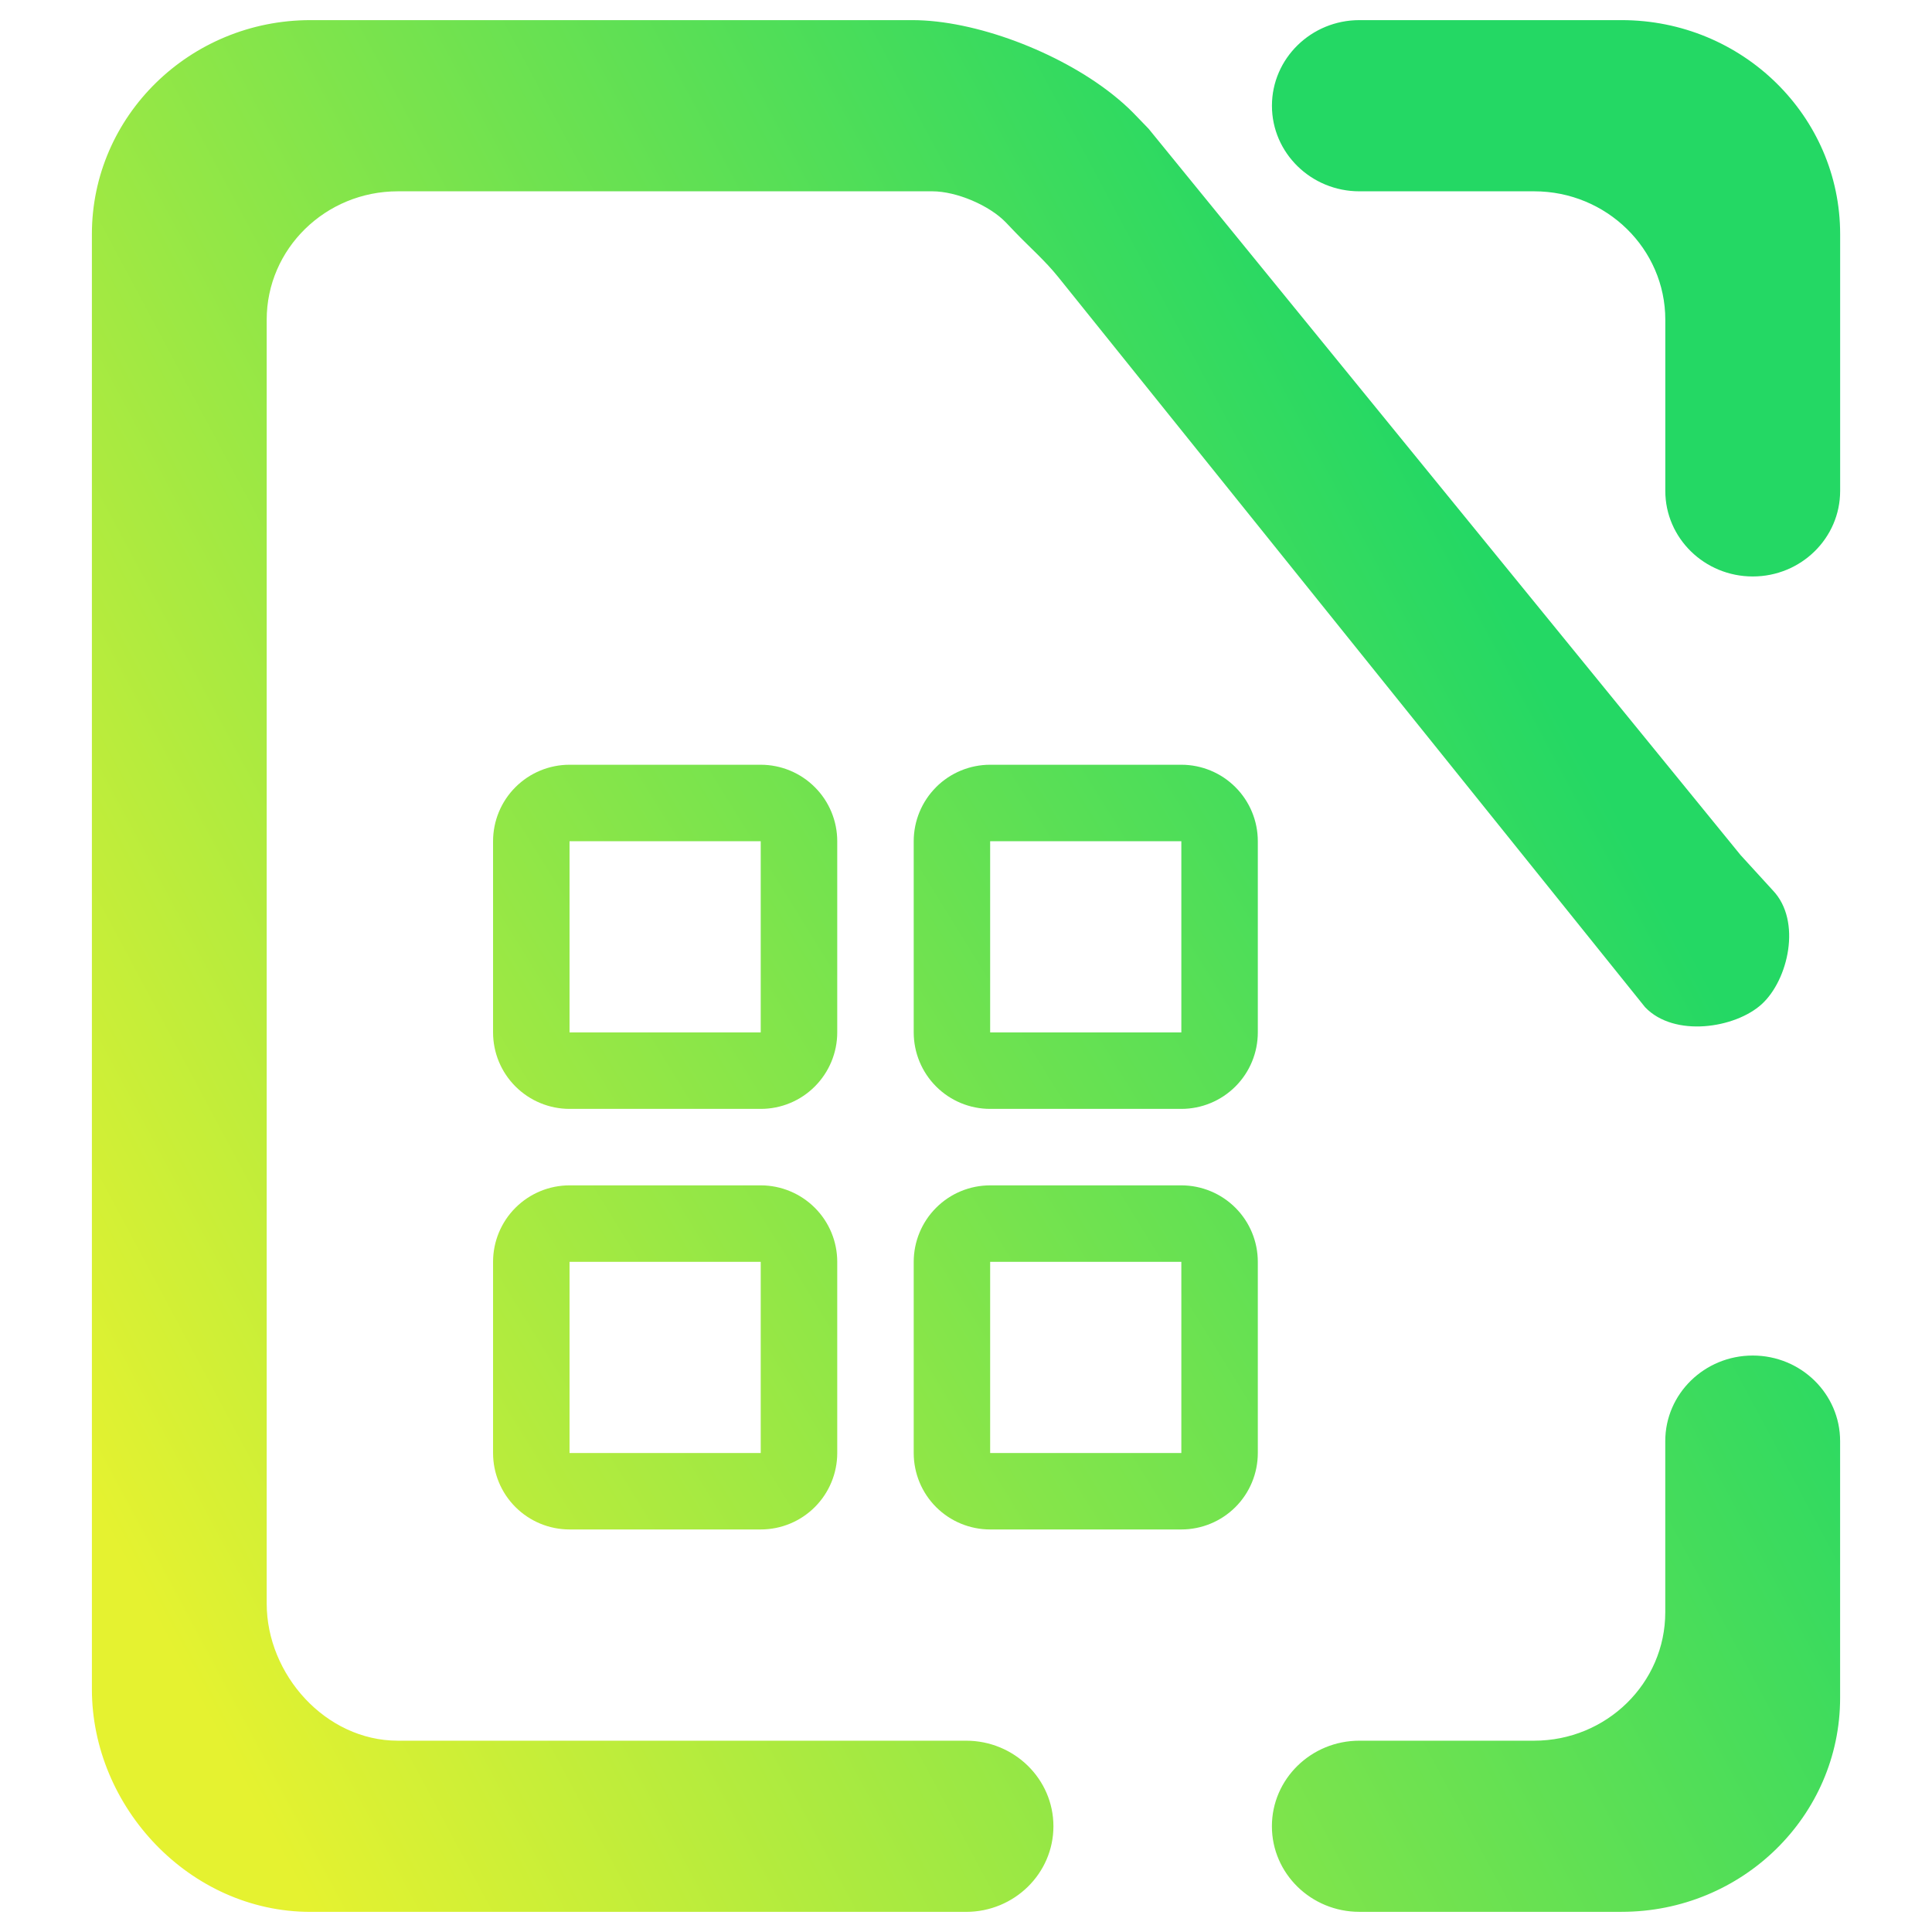 <?xml version="1.0" encoding="UTF-8" standalone="no"?>
<svg
   style="isolation:isolate"
   viewBox="0 0 48 48"
   width="48pt"
   height="48pt"
   version="1.1"
   id="svg9"
   sodipodi:docname="preferences-desktop-filetype-associations-2.svg"
   inkscape:version="1.3.2 (091e20ef0f, 2023-11-25, custom)"
   xmlns:inkscape="http://www.inkscape.org/namespaces/inkscape"
   xmlns:sodipodi="http://sodipodi.sourceforge.net/DTD/sodipodi-0.dtd"
   xmlns:xlink="http://www.w3.org/1999/xlink"
   xmlns="http://www.w3.org/2000/svg"
   xmlns:svg="http://www.w3.org/2000/svg"
   xmlns:rdf="http://www.w3.org/1999/02/22-rdf-syntax-ns#"
   xmlns:cc="http://creativecommons.org/ns#"
   xmlns:dc="http://purl.org/dc/elements/1.1/">
  <defs
     id="defs13">
    <linearGradient
       id="linearGradient21"
       inkscape:collect="always">
      <stop
         style="stop-color:#e5f230;stop-opacity:1;"
         offset="0"
         id="stop21" />
      <stop
         style="stop-color:#24d864;stop-opacity:1;"
         offset="1"
         id="stop22" />
    </linearGradient>
    <linearGradient
       inkscape:collect="always"
       xlink:href="#linearGradient18-7"
       id="linearGradient8262-2"
       gradientUnits="userSpaceOnUse"
       gradientTransform="matrix(40,0,0,43.082,2,2.458)"
       x1="0.125"
       y1="1"
       x2="1"
       y2="0.5" />
    <linearGradient
       id="linearGradient18-7"
       x1="0.221"
       y1="0.047"
       x2="0.902"
       y2="0.906"
       gradientTransform="matrix(43.5,0,0,44,5,2)"
       gradientUnits="userSpaceOnUse"
       spreadMethod="pad">
      <stop
         offset="0"
         stop-opacity="1"
         style="stop-color:#e5f230;stop-opacity:1;"
         id="stop17-0" />
      <stop
         offset="1"
         stop-opacity="1"
         style="stop-color:#24d864;stop-opacity:1;"
         id="stop18-9" />
    </linearGradient>
    <linearGradient
       id="paint2_linear"
       x1="267.033"
       y1="128.05"
       x2="43.38"
       y2="267.987"
       gradientUnits="userSpaceOnUse"
       gradientTransform="matrix(0.156,0,0,0.156,0.212,4.063)">
      <stop
         id="stop7-6"
         offset="0"
         style="stop-color:#24d864;stop-opacity:1;" />
      <stop
         offset="1"
         id="stop8-2"
         style="stop-color:#e5f230;stop-opacity:1;" />
    </linearGradient>
    <linearGradient
       inkscape:collect="always"
       xlink:href="#linearGradient21"
       id="linearGradient22"
       x1="7"
       y1="46"
       x2="42"
       y2="24.102"
       gradientUnits="userSpaceOnUse" />
    <linearGradient
       inkscape:collect="always"
       xlink:href="#linearGradient21"
       id="linearGradient26"
       x1="7"
       y1="46"
       x2="42"
       y2="24.102"
       gradientUnits="userSpaceOnUse" />
    <linearGradient
       inkscape:collect="always"
       xlink:href="#linearGradient21"
       id="linearGradient10"
       x1="-25.933"
       y1="167.708"
       x2="187.108"
       y2="36.289"
       gradientUnits="userSpaceOnUse"
       gradientTransform="matrix(0.164,0,0,0.164,11.267,18.017)" />
  </defs>
  <sodipodi:namedview
     pagecolor="#ffffff"
     bordercolor="#666666"
     borderopacity="1"
     objecttolerance="10"
     gridtolerance="10"
     guidetolerance="10"
     inkscape:pageopacity="0"
     inkscape:pageshadow="2"
     inkscape:window-width="1268"
     inkscape:window-height="693"
     id="namedview11"
     showgrid="false"
     showguides="false"
     inkscape:guide-bbox="true"
     inkscape:snap-to-guides="true"
     inkscape:snap-global="true"
     inkscape:zoom="5.6329"
     inkscape:cx="-0.79887803"
     inkscape:cy="41.630422"
     inkscape:window-x="8"
     inkscape:window-y="739"
     inkscape:window-maximized="0"
     inkscape:current-layer="svg9"
     inkscape:document-rotation="0"
     inkscape:showpageshadow="2"
     inkscape:pagecheckerboard="0"
     inkscape:deskcolor="#d1d1d1"
     inkscape:document-units="pt">
    <sodipodi:guide
       position="7.263,50.157"
       orientation="1,0"
       id="guide4525"
       inkscape:locked="false" />
    <sodipodi:guide
       position="2.517,52.35"
       orientation="1,0"
       id="guide4527"
       inkscape:locked="false" />
    <sodipodi:guide
       position="35.703,51.847"
       orientation="1,0"
       id="guide4531"
       inkscape:locked="false" />
    <sodipodi:guide
       position="40.485,50.984"
       orientation="1,0"
       id="guide4533"
       inkscape:locked="false" />
    <sodipodi:guide
       position="-13.735,43.865"
       orientation="0,1"
       id="guide4535"
       inkscape:locked="false" />
    <sodipodi:guide
       position="4.638,56.161"
       orientation="1,0"
       id="guide4537"
       inkscape:locked="false" />
    <sodipodi:guide
       position="38.256,55.19"
       orientation="1,0"
       id="guide4539"
       inkscape:locked="false" />
    <sodipodi:guide
       position="-9.672,4.099"
       orientation="0,1"
       id="guide4541"
       inkscape:locked="false" />
    <sodipodi:guide
       position="-13.914,6.795"
       orientation="0,1"
       id="guide4543"
       inkscape:locked="false" />
  </sodipodi:namedview>
  <path
     id="path6479-6"
     style="display:inline;isolation:isolate;fill:url(#linearGradient8262-2);fill-opacity:1;stroke-width:1.074"
     d="m 7.713,0.5 c -2.997,0 -5.43,2.383 -5.43,5.317 V 41.965 c 0,2.934 2.433,5.535 5.43,5.535 H 24.001 c 1.199,0 2.171,-0.954 2.171,-2.127 0,-1.174 -0.972,-2.126 -2.171,-2.126 H 9.884 c -1.798,0 -3.258,-1.646 -3.258,-3.407 V 7.943 c 0,-1.761 1.459,-3.19 3.258,-3.19 H 23.164 c 0.599,0 1.419,0.348 1.829,0.776 0.078,0.081 0.156,0.163 0.234,0.245 0.354,0.369 0.731,0.695 1.063,1.107 L 40.872,25.024 c 0.723,0.759 2.241,0.524 2.898,-0.076 0.658,-0.6 1,-2.066 0.277,-2.825 L 43.244,21.244 28.537,3.199 28.165,2.814 C 28.004,2.648 27.821,2.488 27.623,2.332 26.296,1.287 24.229,0.5 22.665,0.5 Z m 26.061,0 c -1.199,0 -2.173,0.954 -2.173,2.127 0,1.174 0.974,2.126 2.173,2.126 h 4.342 c 1.798,0 3.258,1.429 3.258,3.19 v 4.253 c 0,1.174 0.974,2.126 2.173,2.126 1.199,0 2.171,-0.952 2.171,-2.126 V 5.817 c 0,-2.934 -2.432,-5.317 -5.429,-5.317 z M 43.546,33.678 c -1.199,0 -2.173,0.952 -2.173,2.126 v 4.253 c 0,1.761 -1.459,3.19 -3.258,3.19 h -4.342 c -1.199,0 -2.173,0.952 -2.173,2.126 0,1.174 0.974,2.126 2.173,2.126 l 6.515,-1.86e-4 c 2.997,-8.6e-5 5.429,-2.381 5.429,-5.316 v -6.379 c 0,-1.174 -0.972,-2.126 -2.171,-2.126 z"
     sodipodi:nodetypes="sssssssssssscsccscccccssssssssssssssssssssssss" />
  <path
     d="m 24.943,31.843 h 2.201 c 0.304,0 0.55,-0.254 0.55,-0.568 v -6.811 c 0,-0.314 -0.246,-0.568 -0.55,-0.568 H 24.943 c -0.304,0 -0.55,0.254 -0.55,0.568 v 6.811 c 0,0.314 0.246,0.568 0.55,0.568 z m 0.55,-6.811 h 1.1 v 5.676 h -1.1 z m 4.988,-5.676 h -8.289 v -0.605 c 0,-0.314 -0.246,-0.568 -0.55,-0.568 -0.304,0 -0.55,0.254 -0.55,0.568 v 0.605 h -8.289 c -0.304,0 -0.55,0.254 -0.55,0.568 v 2.271 c 0,0.314 0.246,0.568 0.55,0.568 h 0.55 v 10.822 c 0,0.314 0.246,0.568 0.55,0.568 h 4.775 l -0.734,2.271 h -0.704 c -0.304,0 -0.55,0.254 -0.55,0.568 0,0.314 0.246,0.568 0.55,0.568 h 1.1 c 0.202,0 0.434,-0.152 0.513,-0.375 0.052,-0.149 0.955,-2.928 0.984,-3.03 h 1.254 v 2.838 c 0,0.314 0.246,0.568 0.55,0.568 0.304,0 0.55,-0.254 0.55,-0.568 v -2.838 h 1.254 c 0.101,0.31 -0.364,-1.123 0.984,3.03 0.078,0.222 0.31,0.375 0.513,0.375 h 1.1 c 0.304,0 0.55,-0.254 0.55,-0.568 0,-0.314 -0.246,-0.568 -0.55,-0.568 h -0.704 l -0.734,-2.271 h 4.775 c 0.304,0 0.55,-0.254 0.55,-0.568 V 22.762 h 0.55 c 0.304,0 0.55,-0.254 0.55,-0.568 v -2.271 c 0,-0.314 -0.246,-0.568 -0.55,-0.568 z M 28.831,33.016 H 14.454 V 22.762 h 14.378 z M 29.932,21.627 H 13.353 v -1.135 h 16.578 z m -9.389,10.217 h 2.201 c 0.304,0 0.55,-0.254 0.55,-0.568 v -4.541 c 0,-0.314 -0.246,-0.568 -0.55,-0.568 h -2.201 c -0.304,0 -0.55,0.254 -0.55,0.568 v 4.541 c 0,0.314 0.246,0.568 0.55,0.568 z m 0.55,-4.541 h 1.1 v 3.406 h -1.1 z m -4.951,4.541 h 2.201 c 0.304,0 0.55,-0.254 0.55,-0.568 v -2.27 c 0,-0.314 -0.246,-0.568 -0.55,-0.568 h -2.201 c -0.304,0 -0.55,0.254 -0.55,0.568 v 2.27 c 0,0.314 0.246,0.568 0.55,0.568 z m 0.55,-2.27 h 1.1 v 1.135 h -1.1 z"
     stroke-width="0.626"
     id="path3-5"
     style="display:none;isolation:isolate;fill:url(#linearGradient22);fill-opacity:1;stroke:url(#linearGradient26);stroke-width:0.65;stroke-dasharray:none;stroke-opacity:1"
     inkscape:label="path3-5" />
  <path
     fill-rule="evenodd"
     clip-rule="evenodd"
     d="m 14.15,19 c -0.504,0 -0.987,0.2 -1.344,0.557 C 12.45,19.913 12.25,20.396 12.25,20.9 v 4.75 c 0,0.504 0.2,0.987 0.557,1.343 0.356,0.356 0.84,0.557 1.344,0.557 h 4.75 c 0.504,0 0.987,-0.2 1.343,-0.557 0.356,-0.356 0.557,-0.84 0.557,-1.343 V 20.9 c 0,-0.504 -0.2,-0.987 -0.557,-1.343 C 19.887,19.2 19.404,19 18.9,19 Z m 0,1.9 h 4.75 v 4.75 h -4.75 z m 0,8.55 c -0.504,0 -0.987,0.2 -1.344,0.557 C 12.45,30.363 12.25,30.846 12.25,31.35 v 4.75 c 0,0.504 0.2,0.987 0.557,1.343 0.356,0.356 0.84,0.556 1.344,0.556 h 4.75 c 0.504,0 0.987,-0.2 1.343,-0.556 0.356,-0.356 0.557,-0.84 0.557,-1.343 v -4.75 c 0,-0.504 -0.2,-0.987 -0.557,-1.343 -0.356,-0.356 -0.84,-0.557 -1.343,-0.557 z m 0,1.9 h 4.75 v 4.75 h -4.75 z m 9.107,-11.794 C 23.613,19.2 24.096,19 24.6,19 h 4.75 c 0.504,0 0.987,0.2 1.344,0.557 C 31.05,19.913 31.25,20.396 31.25,20.9 v 4.75 c 0,0.504 -0.2,0.987 -0.556,1.343 -0.356,0.356 -0.84,0.557 -1.344,0.557 h -4.75 c -0.504,0 -0.987,-0.2 -1.343,-0.557 -0.356,-0.356 -0.556,-0.84 -0.556,-1.343 V 20.9 c 0,-0.504 0.2,-0.987 0.556,-1.343 z M 29.35,20.9 h -4.75 v 4.75 h 4.75 z m -4.75,8.55 c -0.504,0 -0.987,0.2 -1.343,0.557 -0.356,0.356 -0.556,0.84 -0.556,1.343 v 4.75 c 0,0.504 0.2,0.987 0.556,1.343 0.356,0.356 0.84,0.556 1.343,0.556 h 4.75 c 0.504,0 0.987,-0.2 1.344,-0.556 C 31.05,37.087 31.25,36.604 31.25,36.1 v -4.75 c 0,-0.504 -0.2,-0.987 -0.556,-1.343 -0.356,-0.356 -0.84,-0.557 -1.344,-0.557 z m 0,1.9 h 4.75 v 4.75 h -4.75 z"
     stroke-width="0.328"
     id="path1"
     style="fill:url(#linearGradient10);fill-opacity:1;stroke:none;stroke-opacity:1" />
</svg>
